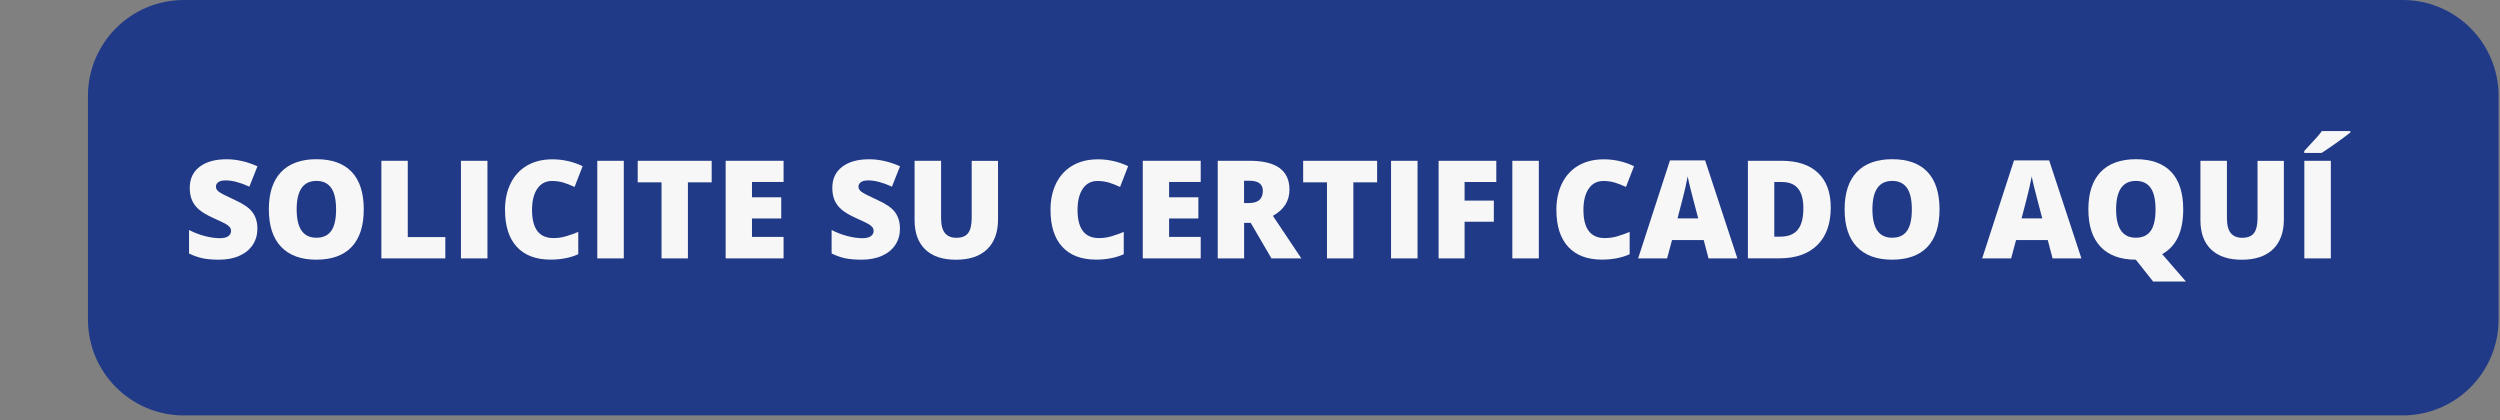<?xml version="1.0" encoding="utf-8"?>
<!-- Generator: Adobe Illustrator 25.4.1, SVG Export Plug-In . SVG Version: 6.00 Build 0)  -->
<svg version="1.1" id="Capa_1" xmlns="http://www.w3.org/2000/svg" xmlns:xlink="http://www.w3.org/1999/xlink" x="0px" y="0px"
	 viewBox="0 0 427.27 71.83" style="enable-background:new 0 0 427.27 71.83;" xml:space="preserve">
<rect x="0" y="0" width="427.27" height="71.83" fill="#808080" stroke="none"/>
<style type="text/css">
	.st0{fill:#213A88;}
	
		.st1{clip-path:url(#SVGID_00000077324737597290830060000015988271764663245985_);fill:url(#SVGID_00000160170624872152546750000001515260572740460732_);}
	
		.st2{clip-path:url(#SVGID_00000091697676984697187390000000422060408386014388_);fill:url(#SVGID_00000062179530063230916510000008605304057237648278_);}
	
		.st3{clip-path:url(#SVGID_00000083807842732089049680000015014281370993653913_);fill:url(#SVGID_00000029758464266631861810000012136550166768231047_);}
	
		.st4{clip-path:url(#SVGID_00000081627260176396095900000004722831721272491654_);fill:url(#SVGID_00000062194485951567106820000005423527575251559345_);}
	
		.st5{clip-path:url(#SVGID_00000092435323986537246870000001065201424866429845_);fill:url(#SVGID_00000056415560320576451190000003023171777517076138_);}
	
		.st6{clip-path:url(#SVGID_00000148631758971252993040000007043632594410920070_);fill:url(#SVGID_00000048468636289699943760000005627455931124352675_);}
	
		.st7{clip-path:url(#SVGID_00000053502855466750925150000000828791487441399960_);fill:url(#SVGID_00000052824877843808419620000014535759696887186863_);}
	
		.st8{clip-path:url(#SVGID_00000045619148812226199720000010617199561863324318_);fill:url(#SVGID_00000183224733016809212050000017793894249663463838_);}
	
		.st9{clip-path:url(#SVGID_00000028294444551612341540000018445690371097267379_);fill:url(#SVGID_00000088846313994524174390000009701196905531210154_);}
	
		.st10{clip-path:url(#SVGID_00000041255568838458832350000015909084618162427574_);fill:url(#SVGID_00000049909281452846734150000011122923379383792058_);}
	
		.st11{clip-path:url(#SVGID_00000034050611428667700860000016191376711448560808_);fill:url(#SVGID_00000024700285271956834560000015826946244185452676_);}
	.st12{fill:#05C490;}
	.st13{fill:#91D880;}
	.st14{fill:#FFFFFF;}
	
		.st15{clip-path:url(#SVGID_00000003810506866794263680000008152566898894760579_);fill:url(#SVGID_00000168801514868381520710000001665675506213850034_);}
	
		.st16{clip-path:url(#SVGID_00000041295702945480857160000017913331703929738643_);fill:url(#SVGID_00000147939316029930840860000005723423717823665819_);}
	.st17{clip-path:url(#SVGID_00000153673045906235460300000001947522209398190233_);}
	.st18{clip-path:url(#SVGID_00000006673943593759820640000003288563367977691278_);}
	.st19{clip-path:url(#SVGID_00000111180161022200233740000016055851512755352765_);}
	.st20{clip-path:url(#SVGID_00000153673045906235460300000001947522209398190233_);fill:#183B8E;}
	.st21{clip-path:url(#SVGID_00000056406687157557042050000003649705807871829172_);}
	.st22{clip-path:url(#SVGID_00000106145183748345802810000001525233581207174824_);}
	.st23{clip-path:url(#SVGID_00000017496063595662678100000001493492657489879463_);fill:#FBD821;}
	.st24{clip-path:url(#SVGID_00000153673045906235460300000001947522209398190233_);fill:#0082D0;}
	.st25{clip-path:url(#SVGID_00000157999647448392942370000016007479981233322132_);fill:#F7F7F7;}
	
		.st26{clip-path:url(#SVGID_00000038400710793589244250000002262862169904265916_);fill-rule:evenodd;clip-rule:evenodd;fill:#F7F7F7;}
	.st27{clip-path:url(#SVGID_00000083811655719067788640000005783076230131895451_);fill:#F7F7F7;}
	
		.st28{clip-path:url(#SVGID_00000143600830829178480300000002903879863600172432_);fill-rule:evenodd;clip-rule:evenodd;fill:#F7F7F7;}
	.st29{clip-path:url(#SVGID_00000119076717330517227640000009757385318538070174_);fill:#F7F7F7;}
	
		.st30{clip-path:url(#SVGID_00000016052879827722288520000013159258938602984083_);fill-rule:evenodd;clip-rule:evenodd;fill:#F7F7F7;}
	.st31{clip-path:url(#SVGID_00000025412467140494897850000016127510428526352516_);fill:#F7F7F7;}
	
		.st32{clip-path:url(#SVGID_00000138570316492252072840000014115381521713016200_);fill-rule:evenodd;clip-rule:evenodd;fill:#F7F7F7;}
	.st33{clip-path:url(#SVGID_00000170980087963355032260000017237079058041630857_);fill:#F7F7F7;}
	
		.st34{clip-path:url(#SVGID_00000008131832890569232830000005173396051138058169_);fill-rule:evenodd;clip-rule:evenodd;fill:#F7F7F7;}
	.st35{clip-path:url(#SVGID_00000157284905804214996950000005339712928388272312_);fill:#F7F7F7;}
	
		.st36{clip-path:url(#SVGID_00000098214645806870084070000009303582496427065277_);fill-rule:evenodd;clip-rule:evenodd;fill:#F7F7F7;}
	.st37{clip-path:url(#SVGID_00000049188485323526375210000002876497806664621739_);fill:#F7F7F7;}
	
		.st38{clip-path:url(#SVGID_00000083768710666460198490000015244603815478222506_);fill-rule:evenodd;clip-rule:evenodd;fill:#F7F7F7;}
	.st39{clip-path:url(#SVGID_00000040575660206155425220000014966503430371746176_);fill:#F7F7F7;}
	
		.st40{clip-path:url(#SVGID_00000181808225817233378340000011263859437565008555_);fill-rule:evenodd;clip-rule:evenodd;fill:#F7F7F7;}
	.st41{clip-path:url(#SVGID_00000142891016096878530220000011869263917289414826_);fill:#F7F7F7;}
	
		.st42{clip-path:url(#SVGID_00000047037928474659210810000001766618353063465658_);fill-rule:evenodd;clip-rule:evenodd;fill:#F7F7F7;}
	.st43{clip-path:url(#SVGID_00000098940893421599665820000017004681479335727798_);fill:#F7F7F7;}
	
		.st44{clip-path:url(#SVGID_00000000917600706985931480000002962609263016130219_);fill-rule:evenodd;clip-rule:evenodd;fill:#F7F7F7;}
	.st45{clip-path:url(#SVGID_00000052099825562657686170000016656156203025996947_);fill:#F7F7F7;}
	
		.st46{clip-path:url(#SVGID_00000129890382204743287880000014042780655364680325_);fill-rule:evenodd;clip-rule:evenodd;fill:#F7F7F7;}
	.st47{clip-path:url(#SVGID_00000066510072096148339590000018006177508624385957_);fill:#F7F7F7;}
	
		.st48{clip-path:url(#SVGID_00000163783725129173191230000007091942940233063040_);fill-rule:evenodd;clip-rule:evenodd;fill:#F7F7F7;}
	.st49{clip-path:url(#SVGID_00000103250012331092698460000016852005002198907781_);fill:#F7F7F7;}
	
		.st50{clip-path:url(#SVGID_00000104683396033445215390000015540745973498576794_);fill-rule:evenodd;clip-rule:evenodd;fill:#F7F7F7;}
	.st51{clip-path:url(#SVGID_00000150798792133959094410000015823942855319375266_);fill:#F7F7F7;}
	
		.st52{clip-path:url(#SVGID_00000067957526650291211580000010429834826924612746_);fill-rule:evenodd;clip-rule:evenodd;fill:#F7F7F7;}
	.st53{clip-path:url(#SVGID_00000062183875964524978310000006559405566380858251_);fill:#F7F7F7;}
	
		.st54{clip-path:url(#SVGID_00000036943365112410348510000013854099614352766135_);fill-rule:evenodd;clip-rule:evenodd;fill:#F7F7F7;}
	.st55{clip-path:url(#SVGID_00000153690179948608879500000011262177742399869608_);fill:#F7F7F7;}
	
		.st56{clip-path:url(#SVGID_00000100362818374889736660000017076289169796301454_);fill-rule:evenodd;clip-rule:evenodd;fill:#F7F7F7;}
	.st57{clip-path:url(#SVGID_00000154413530736304038930000010764545287557475997_);fill:#F7F7F7;}
	
		.st58{clip-path:url(#SVGID_00000136377225808823856750000011096107222137006465_);fill-rule:evenodd;clip-rule:evenodd;fill:#F7F7F7;}
	
		.st59{clip-path:url(#SVGID_00000053526731929928503890000012327053239911373443_);fill-rule:evenodd;clip-rule:evenodd;fill:#F7F7F7;}
	
		.st60{clip-path:url(#SVGID_00000056403315040404955360000011133078403124851380_);fill-rule:evenodd;clip-rule:evenodd;fill:#F7F7F7;}
	.st61{clip-path:url(#SVGID_00000101809047549606037100000013142772794740347839_);fill:#183B8E;}
	.st62{clip-path:url(#SVGID_00000084524383400111223660000003241767558239766656_);fill:#FFFFFF;}
	
		.st63{clip-path:url(#SVGID_00000084524383400111223660000003241767558239766656_);fill-rule:evenodd;clip-rule:evenodd;fill:#FFFFFF;}
	.st64{clip-path:url(#SVGID_00000076577744277002810420000001523454935902942643_);fill:#FFFFFF;}
	.st65{opacity:0.64;clip-path:url(#SVGID_00000034776397680844233080000013369401847950152334_);}
	.st66{clip-path:url(#SVGID_00000083071464296186145670000012509213117304703165_);fill:#DADBE1;}
	.st67{clip-path:url(#SVGID_00000114037241223975017550000009829314584825678505_);fill:#DADBE1;}
	.st68{clip-path:url(#SVGID_00000059993116621403618560000018074981123595603884_);fill:#DADBE1;}
	.st69{clip-path:url(#SVGID_00000051365878641449624340000016919069199321082527_);fill:#DADBE1;}
	.st70{opacity:0.64;clip-path:url(#SVGID_00000108297998530834927140000003064682122627610255_);}
	.st71{clip-path:url(#SVGID_00000134238408560360719310000007649016261827648673_);fill:#DADBE1;}
	.st72{clip-path:url(#SVGID_00000034066180729385337150000002067078977214688433_);fill:#FBD821;}
	.st73{clip-path:url(#SVGID_00000075874854009182526360000007898591914680533688_);fill:#00C98D;}
	.st74{clip-path:url(#SVGID_00000119104261896331878440000010051425889450975675_);fill:#213A88;}
	.st75{clip-path:url(#SVGID_00000119104261896331878440000010051425889450975675_);fill:#05C490;}
	.st76{clip-path:url(#SVGID_00000104686709079734288820000014737968713558540937_);}
	.st77{opacity:0.7;clip-path:url(#SVGID_00000176737759950802666310000005643404622190897832_);}
	.st78{clip-path:url(#SVGID_00000145742893432872036520000000052306114166879640_);fill:#FFFFFF;}
	
		.st79{clip-path:url(#SVGID_00000176737759950802666310000005643404622190897832_);fill:none;stroke:#FFFFFF;stroke-width:4;stroke-linecap:round;stroke-linejoin:round;stroke-miterlimit:10;}
	.st80{clip-path:url(#SVGID_00000054962066363174753160000010876616248207126181_);fill:#FFFFFF;}
	.st81{clip-path:url(#SVGID_00000176737759950802666310000005643404622190897832_);fill:#FBD821;}
	.st82{clip-path:url(#SVGID_00000050623486164471182560000013230960459555932811_);fill:#213A88;}
	.st83{clip-path:url(#SVGID_00000017480047653669074980000014278491679059301311_);fill:#183B8E;}
	.st84{clip-path:url(#SVGID_00000000184142279848890660000011705509695867162540_);fill:#213A88;}
	.st85{clip-path:url(#SVGID_00000000184142279848890660000011705509695867162540_);fill:#05C490;}
	.st86{clip-path:url(#SVGID_00000000184142279848890660000011705509695867162540_);fill:#00C98D;}
	.st87{clip-path:url(#SVGID_00000000184142279848890660000011705509695867162540_);}
	.st88{clip-path:url(#SVGID_00000090270333485506143330000001067484584985573284_);fill:#FBD821;}
	.st89{clip-path:url(#SVGID_00000063628943904459102910000017662054602295950516_);fill:#05C490;}
	.st90{clip-path:url(#SVGID_00000063628943904459102910000017662054602295950516_);fill:#213A88;}
	.st91{clip-path:url(#SVGID_00000063628943904459102910000017662054602295950516_);fill:#FFFFFF;}
	.st92{clip-path:url(#SVGID_00000069375209471168349630000017843884368108234648_);fill:#7BDB74;}
	.st93{clip-path:url(#SVGID_00000069375209471168349630000017843884368108234648_);fill:#183B8E;}
	.st94{clip-path:url(#SVGID_00000069375209471168349630000017843884368108234648_);fill:#05C490;}
	.st95{clip-path:url(#SVGID_00000069375209471168349630000017843884368108234648_);fill:#213A88;}
	.st96{clip-path:url(#SVGID_00000069375209471168349630000017843884368108234648_);fill:#FFFFFF;}
	.st97{clip-path:url(#SVGID_00000069375209471168349630000017843884368108234648_);fill:#00C98D;}
	.st98{clip-path:url(#SVGID_00000145773733816764363110000003067245925473594273_);fill:#183B8E;}
	.st99{clip-path:url(#SVGID_00000060716879234666223900000016311674327842251923_);fill:#FFFFFF;}
	.st100{clip-path:url(#SVGID_00000060716879234666223900000016311674327842251923_);fill:#213A88;}
	.st101{clip-path:url(#SVGID_00000060716879234666223900000016311674327842251923_);fill:#05C490;}
	.st102{clip-path:url(#SVGID_00000060716879234666223900000016311674327842251923_);fill:#183B8E;}
	.st103{clip-path:url(#SVGID_00000060716879234666223900000016311674327842251923_);fill:#7BDB74;}
	.st104{clip-path:url(#SVGID_00000060716879234666223900000016311674327842251923_);fill:#91D880;}
	.st105{clip-path:url(#SVGID_00000100379899478966487450000003469771414034469051_);fill:#91D880;}
	.st106{clip-path:url(#SVGID_00000100379899478966487450000003469771414034469051_);fill:#7BDB74;}
	.st107{clip-path:url(#SVGID_00000002379281611768460060000008557571586518856122_);fill:#213A88;}
	.st108{clip-path:url(#SVGID_00000002379281611768460060000008557571586518856122_);fill:#183B8E;}
	.st109{clip-path:url(#SVGID_00000165940290350427650660000004345070984545718414_);fill:#213A88;}
	.st110{clip-path:url(#SVGID_00000046313989521043334890000013873101501266814626_);fill:#213A88;}
	.st111{clip-path:url(#SVGID_00000046313989521043334890000013873101501266814626_);fill:#F4F4F4;}
	
		.st112{clip-path:url(#SVGID_00000046313989521043334890000013873101501266814626_);fill-rule:evenodd;clip-rule:evenodd;fill:#213A88;}
	.st113{clip-path:url(#SVGID_00000088850217361444344740000003931918026033894072_);}
	
		.st114{clip-path:url(#SVGID_00000130625650965461787300000010130467004850049442_);fill-rule:evenodd;clip-rule:evenodd;fill:#22577A;}
	.st115{clip-path:url(#SVGID_00000174569322925950088930000015024641855564831930_);fill:#F7F7F7;}
	.st116{clip-path:url(#SVGID_00000174569322925950088930000015024641855564831930_);fill:#05C490;}
	
		.st117{clip-path:url(#SVGID_00000096040728829821984890000017408281041346314428_);fill:none;stroke:#FFFFFF;stroke-width:24;stroke-miterlimit:10;}
	
		.st118{clip-path:url(#SVGID_00000036941785976576569870000009734628181026615728_);fill:none;stroke:#FFFFFF;stroke-width:24;stroke-miterlimit:10;}
	
		.st119{clip-path:url(#SVGID_00000117663298078780260360000006325943621911818654_);fill:url(#SVGID_00000106856409631869734970000011844728855884497813_);}
	
		.st120{clip-path:url(#SVGID_00000063611690103348006000000003236050630647732890_);fill:url(#SVGID_00000058587317737613266270000003950555480567887260_);}
	
		.st121{clip-path:url(#SVGID_00000060727527316542226140000013588929470944815264_);fill:url(#SVGID_00000131342896051626750960000000649122318338105475_);}
	
		.st122{clip-path:url(#SVGID_00000077290764362868491320000001013996438143253124_);fill:url(#SVGID_00000029007078558423606930000009627756261633047229_);}
	
		.st123{clip-path:url(#SVGID_00000134220392770972941120000001431077743667178902_);fill:url(#SVGID_00000063633098605879570920000009676357054414630064_);}
	
		.st124{clip-path:url(#SVGID_00000001659836138131200500000015404968716630890403_);fill:url(#SVGID_00000011020832240864321640000002125261678583743149_);}
	
		.st125{clip-path:url(#SVGID_00000091712807677500693590000008288868682245735588_);fill:url(#SVGID_00000183208851754957208810000014478927308903438239_);}
	
		.st126{clip-path:url(#SVGID_00000177451668000688920770000014277590960171960204_);fill:url(#SVGID_00000150795049696229923880000003671357152349209523_);}
	
		.st127{clip-path:url(#SVGID_00000035499830736825926490000016091099012581593785_);fill:url(#SVGID_00000152251786439323601190000015042765150687089321_);}
	
		.st128{clip-path:url(#SVGID_00000042708329486551842000000009692847500866841481_);fill:url(#SVGID_00000079476017160730218590000005164816486824014483_);}
	
		.st129{clip-path:url(#SVGID_00000039825756328015947650000005058475373812281002_);fill:url(#SVGID_00000078723500814841609060000007017616291695960742_);}
	
		.st130{clip-path:url(#SVGID_00000093156651232847315690000017578107815980403862_);fill:url(#SVGID_00000059299092644441431860000016507333237869206174_);}
	
		.st131{clip-path:url(#SVGID_00000174585687831829593560000002131519174189825201_);fill:url(#SVGID_00000095298432138762035430000002848631516698050984_);}
	
		.st132{clip-path:url(#SVGID_00000160910380901937991720000009458878575816586913_);fill:url(#SVGID_00000098203021022806866680000003214359077800823936_);}
	
		.st133{clip-path:url(#SVGID_00000042712401414567114790000013779381073059584406_);fill:url(#SVGID_00000054947591287649090380000007271791743965149114_);}
	
		.st134{clip-path:url(#SVGID_00000005969408202003356600000001595084921205378974_);fill:url(#SVGID_00000121974516296637162780000008089297909547317177_);}
	
		.st135{clip-path:url(#SVGID_00000161624690001969454760000013954145247219046059_);fill:url(#SVGID_00000165213907679328419730000009943592434769681028_);}
	
		.st136{clip-path:url(#SVGID_00000085967037810370277000000004938960610539444132_);fill:url(#SVGID_00000170999366802861724900000010989897568760728210_);}
	
		.st137{clip-path:url(#SVGID_00000019663865933413960300000006043481137391848356_);fill:url(#SVGID_00000033344239356173053740000015367145854776314011_);}
	.st138{clip-path:url(#SVGID_00000060013360851293049590000005053475181301504918_);fill:#00C98D;}
	.st139{clip-path:url(#SVGID_00000060013360851293049590000005053475181301504918_);fill:#FFFFFF;}
	.st140{clip-path:url(#SVGID_00000060013360851293049590000005053475181301504918_);fill:#213A88;}
	.st141{clip-path:url(#SVGID_00000142857793640175192520000011402796325457542818_);fill:#FBD821;}
	.st142{clip-path:url(#SVGID_00000142857793640175192520000011402796325457542818_);fill:#213A88;}
	.st143{clip-path:url(#SVGID_00000016067497198227380910000006430077843377485963_);fill:#213A88;}
	.st144{opacity:0.3;clip-path:url(#SVGID_00000052800127372254925070000009912433898453218690_);}
	.st145{clip-path:url(#SVGID_00000095308664280736360830000010502442129878850738_);}
	.st146{clip-path:url(#SVGID_00000052800127372254925070000009912433898453218690_);fill:#FFFFFF;}
	
		.st147{clip-path:url(#SVGID_00000167381741039730010000000010605917219396544934_);fill:none;stroke:#213A88;stroke-width:2;stroke-miterlimit:10;}
	.st148{clip-path:url(#SVGID_00000056422563147180625680000011197522470672307105_);fill:#91D880;}
	.st149{clip-path:url(#SVGID_00000056422563147180625680000011197522470672307105_);fill:#213A88;}
	.st150{clip-path:url(#SVGID_00000056422563147180625680000011197522470672307105_);fill:#00C98D;}
	.st151{clip-path:url(#SVGID_00000056422563147180625680000011197522470672307105_);fill:#05C490;}
	.st152{clip-path:url(#SVGID_00000056422563147180625680000011197522470672307105_);fill:#F7F7F7;}
	
		.st153{clip-path:url(#SVGID_00000074435529446414032470000000907683879635493250_);fill:url(#SVGID_00000027577412275155071770000006329833654478743199_);}
	
		.st154{clip-path:url(#SVGID_00000054259530003607291620000014721097905455909277_);fill:url(#SVGID_00000109710683157423239200000006961814443883594650_);}
	
		.st155{clip-path:url(#SVGID_00000129182571882888178730000000553450735638272909_);fill:url(#SVGID_00000116211668483736468430000013978237386415338625_);}
	
		.st156{clip-path:url(#SVGID_00000098191167793919869160000013111871055021134000_);fill:url(#SVGID_00000044178409266124534460000000448109744731910545_);}
	
		.st157{clip-path:url(#SVGID_00000059282830096514076380000010921591951951586956_);fill:url(#SVGID_00000005257525558599251210000005579773895792004239_);}
	
		.st158{clip-path:url(#SVGID_00000023984820738583953850000016365344909689466299_);fill:url(#SVGID_00000176003836581330378990000004817488969378170498_);}
	
		.st159{clip-path:url(#SVGID_00000002346131374224380620000010325313299948104341_);fill:url(#SVGID_00000033367336630739162700000002962733994520821664_);}
	
		.st160{clip-path:url(#SVGID_00000181050287245773005320000011462540560878743466_);fill:url(#SVGID_00000121982454728798203010000013944686315866785213_);}
	
		.st161{clip-path:url(#SVGID_00000137834379023626848600000004571040546950877115_);fill:url(#SVGID_00000029014655777575878890000008345386255202723503_);}
	
		.st162{clip-path:url(#SVGID_00000134224826036866672280000009133698465577007508_);fill:url(#SVGID_00000166650234419721660740000018309221819380420008_);}
	
		.st163{clip-path:url(#SVGID_00000060027827480917678680000017740445087857312653_);fill:url(#SVGID_00000169545431166120872920000015298173961925127048_);}
	
		.st164{clip-path:url(#SVGID_00000176723657444604119420000002520298245208251520_);fill:url(#SVGID_00000085952038599789296380000004180993661166559667_);}
	
		.st165{clip-path:url(#SVGID_00000007408783226654195530000010123016484426983863_);fill:url(#SVGID_00000030446096986802630400000014805216563896039842_);}
	
		.st166{clip-path:url(#SVGID_00000101805156740252001860000014270250532820671390_);fill:url(#SVGID_00000133530736833002499160000018172789813777891252_);}
	
		.st167{clip-path:url(#SVGID_00000144314108628078651240000011469370057901015726_);fill:url(#SVGID_00000066477937187344424490000016001176450210118807_);}
	
		.st168{clip-path:url(#SVGID_00000127764828626502569810000009058370901365581487_);fill:url(#SVGID_00000130609463971292231000000002695438369645619341_);}
	
		.st169{clip-path:url(#SVGID_00000147926886653672198230000014916827630289864073_);fill:url(#SVGID_00000148643966642024185020000017236183989397494403_);}
	
		.st170{clip-path:url(#SVGID_00000087385405266758381620000013344374593636685723_);fill:url(#SVGID_00000075145984902670919270000016381062956931462038_);}
	
		.st171{clip-path:url(#SVGID_00000163776628199347344150000002398300745822002826_);fill:url(#SVGID_00000052803459538142031040000017393679619038575284_);}
	.st172{clip-path:url(#SVGID_00000134237311895043330510000005476551169416200372_);fill:#05C490;}
	.st173{clip-path:url(#SVGID_00000163752740594931049230000012302555875225175980_);fill:#00C98D;}
	.st174{clip-path:url(#SVGID_00000163752740594931049230000012302555875225175980_);fill:#183B8E;}
	.st175{clip-path:url(#SVGID_00000163752740594931049230000012302555875225175980_);fill:#213A88;}
	
		.st176{clip-path:url(#SVGID_00000000190442053354756370000008458135881599160240_);fill:url(#SVGID_00000170253041599837965150000011614028368140579500_);}
	
		.st177{clip-path:url(#SVGID_00000136391063950065407630000003152666708069077140_);fill:url(#SVGID_00000093875573774077150790000015091916461728318640_);}
	
		.st178{clip-path:url(#SVGID_00000142168074102184912820000001379513614471725975_);fill:url(#SVGID_00000143590523960325429800000002758877072951184061_);}
	
		.st179{clip-path:url(#SVGID_00000117649931637231299700000014406098919329148827_);fill:url(#SVGID_00000000925252196578781240000006486622283622429884_);}
	
		.st180{clip-path:url(#SVGID_00000029012125002024154300000001510371815806878623_);fill:url(#SVGID_00000122690527062917460470000014827086866066729620_);}
	
		.st181{clip-path:url(#SVGID_00000039839420725455818030000008717891342269287816_);fill:url(#SVGID_00000147902002589138049300000017786157343470840473_);}
	
		.st182{clip-path:url(#SVGID_00000008142134695424529830000004338479362313087648_);fill:url(#SVGID_00000067943670323493238650000015574482305031276470_);}
	
		.st183{clip-path:url(#SVGID_00000067949706573800875570000000525738143630685626_);fill:url(#SVGID_00000074421000744911164160000016748524459406309517_);}
	
		.st184{clip-path:url(#SVGID_00000103235510253023658130000017021394121311701165_);fill:url(#SVGID_00000176757905305425392130000009634488346337251222_);}
	
		.st185{clip-path:url(#SVGID_00000115506573637495829890000001533567545826442889_);fill:url(#SVGID_00000149350076807407057410000016496902790475525781_);}
	
		.st186{clip-path:url(#SVGID_00000120516418448843619660000005142197462559174530_);fill:url(#SVGID_00000021102098343689929420000014642903638297313205_);}
	
		.st187{clip-path:url(#SVGID_00000019643796289101934380000013247566947506940561_);fill:url(#SVGID_00000062896275960271531530000015626508142967611289_);}
	
		.st188{clip-path:url(#SVGID_00000168829673482888912200000006693475632624549248_);fill:url(#SVGID_00000086653671448384938420000015220809900870605463_);}
	
		.st189{clip-path:url(#SVGID_00000042696990613768413980000018055733869591341970_);fill:url(#SVGID_00000179643285228012818390000010632740964137866906_);}
	
		.st190{clip-path:url(#SVGID_00000083811182220193769210000005748753659810866102_);fill:url(#SVGID_00000028300718529188505080000000010146688209090458_);}
	
		.st191{clip-path:url(#SVGID_00000178894255395526102650000017049061945038303910_);fill:url(#SVGID_00000003076759165001441020000014120951661236624807_);}
	
		.st192{clip-path:url(#SVGID_00000091702171483287433170000000665026897686206135_);fill:url(#SVGID_00000080897268250036809200000010747023389948100004_);}
	
		.st193{clip-path:url(#SVGID_00000091701947144474599690000007397060807851617680_);fill:url(#SVGID_00000010270131586341006320000009639540374489409161_);}
	
		.st194{clip-path:url(#SVGID_00000101094216158817106030000004932071024673974149_);fill:url(#SVGID_00000020363784271100096150000015320371257324849831_);}
	
		.st195{clip-path:url(#SVGID_00000140716742684044492590000008540688527205955224_);fill:url(#SVGID_00000018924874855394147420000000951024369531743151_);}
	
		.st196{clip-path:url(#SVGID_00000113320143486220368000000015128835773084559517_);fill:url(#SVGID_00000060719661756086828010000005341577434550037644_);}
	.st197{clip-path:url(#SVGID_00000148659826137580504690000003837535275407585920_);}
	.st198{clip-path:url(#SVGID_00000134965809973918595660000012784617562786640037_);}
	.st199{fill:#183B8E;}
	.st200{clip-path:url(#SVGID_00000151516907716238776030000002488229007679036316_);}
	.st201{clip-path:url(#SVGID_00000094607848366230910550000008981462312819537586_);}
	.st202{clip-path:url(#SVGID_00000121960680468233756540000011930617541152854922_);fill:#FBD821;}
	.st203{fill:#0082D0;}
	.st204{clip-path:url(#SVGID_00000016757522084652456400000005042958523857249463_);fill:#F7F7F7;}
	
		.st205{clip-path:url(#SVGID_00000091696848817702383370000010342797569921167748_);fill-rule:evenodd;clip-rule:evenodd;fill:#F7F7F7;}
	.st206{clip-path:url(#SVGID_00000014610915441067885640000009564539416559405701_);fill:#F7F7F7;}
	
		.st207{clip-path:url(#SVGID_00000057835305324176662320000001881605710998952894_);fill-rule:evenodd;clip-rule:evenodd;fill:#F7F7F7;}
	.st208{clip-path:url(#SVGID_00000067918259323571313030000008318048611231601328_);fill:#F7F7F7;}
	
		.st209{clip-path:url(#SVGID_00000158013221828959723140000018060984289207302289_);fill-rule:evenodd;clip-rule:evenodd;fill:#F7F7F7;}
	.st210{clip-path:url(#SVGID_00000067228326840626434820000000724302118154763410_);fill:#F7F7F7;}
	
		.st211{clip-path:url(#SVGID_00000069366050392516188720000014416838651749151627_);fill-rule:evenodd;clip-rule:evenodd;fill:#F7F7F7;}
	.st212{clip-path:url(#SVGID_00000037669317147091275560000002100714416113244081_);fill:#F7F7F7;}
	
		.st213{clip-path:url(#SVGID_00000152249611600284600070000006626100692496423346_);fill-rule:evenodd;clip-rule:evenodd;fill:#F7F7F7;}
	.st214{clip-path:url(#SVGID_00000137826080470589137130000013780585365335515809_);fill:#F7F7F7;}
	
		.st215{clip-path:url(#SVGID_00000046301298817035859120000013421126815004571524_);fill-rule:evenodd;clip-rule:evenodd;fill:#F7F7F7;}
	.st216{clip-path:url(#SVGID_00000078031763471662446880000002195424153864021395_);fill:#F7F7F7;}
	
		.st217{clip-path:url(#SVGID_00000157275634604922376970000012064231086418385033_);fill-rule:evenodd;clip-rule:evenodd;fill:#F7F7F7;}
	.st218{clip-path:url(#SVGID_00000043427576165818459700000016368498438754104192_);fill:#F7F7F7;}
	
		.st219{clip-path:url(#SVGID_00000127009417511171405640000017703887558294286238_);fill-rule:evenodd;clip-rule:evenodd;fill:#F7F7F7;}
	.st220{clip-path:url(#SVGID_00000093174216521387173680000003574109106860778684_);fill:#F7F7F7;}
	
		.st221{clip-path:url(#SVGID_00000125581595972707605580000017190931050828510119_);fill-rule:evenodd;clip-rule:evenodd;fill:#F7F7F7;}
	.st222{clip-path:url(#SVGID_00000078033841778562595310000000327241295335736715_);fill:#F7F7F7;}
	
		.st223{clip-path:url(#SVGID_00000030460279323068788160000011389875950764816040_);fill-rule:evenodd;clip-rule:evenodd;fill:#F7F7F7;}
	.st224{clip-path:url(#SVGID_00000000187892338605029600000001174800722441175474_);fill:#F7F7F7;}
	
		.st225{clip-path:url(#SVGID_00000014607737190168065900000012393634645214458011_);fill-rule:evenodd;clip-rule:evenodd;fill:#F7F7F7;}
	.st226{clip-path:url(#SVGID_00000035511157584459244680000018007758666567254974_);fill:#F7F7F7;}
	
		.st227{clip-path:url(#SVGID_00000129900023494166980360000015261869582582531003_);fill-rule:evenodd;clip-rule:evenodd;fill:#F7F7F7;}
	.st228{clip-path:url(#SVGID_00000015316274585820917620000005769712457942546049_);fill:#F7F7F7;}
	
		.st229{clip-path:url(#SVGID_00000119835471524125022080000004805287471027055760_);fill-rule:evenodd;clip-rule:evenodd;fill:#F7F7F7;}
	.st230{clip-path:url(#SVGID_00000111186768789472541010000003628653332416569774_);fill:#F7F7F7;}
	
		.st231{clip-path:url(#SVGID_00000014615116846128052950000008568917638328252074_);fill-rule:evenodd;clip-rule:evenodd;fill:#F7F7F7;}
	.st232{clip-path:url(#SVGID_00000067932097295996945720000011882374169767153538_);fill:#F7F7F7;}
	
		.st233{clip-path:url(#SVGID_00000058560517351860716000000006699659019493800358_);fill-rule:evenodd;clip-rule:evenodd;fill:#F7F7F7;}
	.st234{clip-path:url(#SVGID_00000060032162754174974510000012540728146135960998_);fill:#F7F7F7;}
	
		.st235{clip-path:url(#SVGID_00000109014453974012755150000007745983609592131240_);fill-rule:evenodd;clip-rule:evenodd;fill:#F7F7F7;}
	.st236{clip-path:url(#SVGID_00000000923676804662779630000015465292496379392151_);fill:#F7F7F7;}
	
		.st237{clip-path:url(#SVGID_00000007406839167065691970000000904759654320280195_);fill-rule:evenodd;clip-rule:evenodd;fill:#F7F7F7;}
	
		.st238{clip-path:url(#SVGID_00000049219587679370882550000017532482076083326090_);fill-rule:evenodd;clip-rule:evenodd;fill:#F7F7F7;}
	
		.st239{clip-path:url(#SVGID_00000156573410217969621170000015581619655444017075_);fill-rule:evenodd;clip-rule:evenodd;fill:#F7F7F7;}
	.st240{clip-path:url(#SVGID_00000028292136965339491480000007138695608063156927_);fill:#183B8E;}
	.st241{clip-path:url(#SVGID_00000139263846985842327710000006767577992121058966_);fill:#FFFFFF;}
	
		.st242{clip-path:url(#SVGID_00000139263846985842327710000006767577992121058966_);fill-rule:evenodd;clip-rule:evenodd;fill:#FFFFFF;}
	.st243{clip-path:url(#SVGID_00000034070539203214624500000009082750798260586165_);fill:#FFFFFF;}
	.st244{opacity:0.64;clip-path:url(#SVGID_00000093152218358272785420000004561332756051898512_);}
	.st245{clip-path:url(#SVGID_00000114041123665713139000000001443243082366568068_);fill:#DADBE1;}
	.st246{clip-path:url(#SVGID_00000101074636374363261190000008654514900922956422_);fill:#DADBE1;}
	.st247{clip-path:url(#SVGID_00000124137966949807968720000013933617313789306784_);fill:#DADBE1;}
	.st248{clip-path:url(#SVGID_00000067919938840078779730000000688393148773919405_);fill:#DADBE1;}
	.st249{opacity:0.64;clip-path:url(#SVGID_00000100345232246765685740000006290435719304866712_);}
	.st250{clip-path:url(#SVGID_00000016767084719884207960000018120202984134303106_);fill:#DADBE1;}
	.st251{clip-path:url(#SVGID_00000121959079697306114560000014418071255982092696_);fill:#FBD821;}
	.st252{clip-path:url(#SVGID_00000173869410069548677750000012263716798304005306_);fill:#00C98D;}
	.st253{clip-path:url(#SVGID_00000062186387200460276420000000704973575395729292_);fill:#213A88;}
	.st254{clip-path:url(#SVGID_00000062186387200460276420000000704973575395729292_);fill:#05C490;}
	.st255{clip-path:url(#SVGID_00000017514732158366761740000010677049664208104126_);}
	.st256{opacity:0.7;clip-path:url(#SVGID_00000103985963845994502620000003417586134835605180_);}
	.st257{clip-path:url(#SVGID_00000103985963845994502620000003417586134835605180_);fill:#FBD821;}
	.st258{clip-path:url(#SVGID_00000152974265552840870360000000443070583036017801_);fill:#213A88;}
	.st259{clip-path:url(#SVGID_00000030458991680822148500000008894080517947099783_);fill:#183B8E;}
	.st260{clip-path:url(#SVGID_00000178918400359542340880000017292884929571144894_);fill:#213A88;}
	.st261{clip-path:url(#SVGID_00000178918400359542340880000017292884929571144894_);fill:#05C490;}
	.st262{clip-path:url(#SVGID_00000178918400359542340880000017292884929571144894_);fill:#00C98D;}
	.st263{clip-path:url(#SVGID_00000178918400359542340880000017292884929571144894_);}
	.st264{clip-path:url(#SVGID_00000119833155255803449540000006822631625285821598_);fill:#FBD821;}
	.st265{clip-path:url(#SVGID_00000166659036790924442510000008878080347068368812_);fill:#05C490;}
	.st266{clip-path:url(#SVGID_00000166659036790924442510000008878080347068368812_);fill:#213A88;}
	.st267{clip-path:url(#SVGID_00000166659036790924442510000008878080347068368812_);fill:#FFFFFF;}
	.st268{clip-path:url(#SVGID_00000084517846357553673120000006346467783585927056_);fill:#7BDB74;}
	.st269{clip-path:url(#SVGID_00000084517846357553673120000006346467783585927056_);fill:#183B8E;}
	.st270{clip-path:url(#SVGID_00000084517846357553673120000006346467783585927056_);fill:#05C490;}
	.st271{clip-path:url(#SVGID_00000084517846357553673120000006346467783585927056_);fill:#213A88;}
	.st272{clip-path:url(#SVGID_00000084517846357553673120000006346467783585927056_);fill:#FFFFFF;}
	.st273{clip-path:url(#SVGID_00000084517846357553673120000006346467783585927056_);fill:#00C98D;}
	.st274{clip-path:url(#SVGID_00000129186961624250355340000008043026076795005879_);fill:#183B8E;}
	.st275{clip-path:url(#SVGID_00000129927334570117968200000000485960170978962354_);fill:#FFFFFF;}
	.st276{clip-path:url(#SVGID_00000129927334570117968200000000485960170978962354_);fill:#213A88;}
	.st277{clip-path:url(#SVGID_00000129927334570117968200000000485960170978962354_);fill:#05C490;}
	.st278{clip-path:url(#SVGID_00000129927334570117968200000000485960170978962354_);fill:#183B8E;}
	.st279{clip-path:url(#SVGID_00000129927334570117968200000000485960170978962354_);fill:#7BDB74;}
	.st280{clip-path:url(#SVGID_00000129927334570117968200000000485960170978962354_);fill:#91D880;}
	.st281{clip-path:url(#SVGID_00000106846404509892118490000013399029391462055322_);fill:#91D880;}
	.st282{clip-path:url(#SVGID_00000106846404509892118490000013399029391462055322_);fill:#7BDB74;}
	.st283{clip-path:url(#SVGID_00000140734947325754887930000008336011718157899943_);fill:#213A88;}
	.st284{clip-path:url(#SVGID_00000140734947325754887930000008336011718157899943_);fill:#183B8E;}
	.st285{clip-path:url(#SVGID_00000147194036310501666360000003215220566245638838_);fill:#213A88;}
	.st286{clip-path:url(#SVGID_00000015332585523591223270000007370845137943774379_);fill:#213A88;}
	.st287{clip-path:url(#SVGID_00000015332585523591223270000007370845137943774379_);fill:#F4F4F4;}
	
		.st288{clip-path:url(#SVGID_00000015332585523591223270000007370845137943774379_);fill-rule:evenodd;clip-rule:evenodd;fill:#213A88;}
	.st289{clip-path:url(#SVGID_00000099661557207714870990000012967263686032031393_);}
	
		.st290{clip-path:url(#SVGID_00000174580264774046135030000017228864364391971458_);fill-rule:evenodd;clip-rule:evenodd;fill:#22577A;}
	.st291{clip-path:url(#SVGID_00000121255572558686364940000005159731338287882911_);fill:#F7F7F7;}
	.st292{clip-path:url(#SVGID_00000121255572558686364940000005159731338287882911_);fill:#05C490;}
	
		.st293{clip-path:url(#SVGID_00000029731351751517757420000011593764768716275623_);fill:none;stroke:#FFFFFF;stroke-width:24;stroke-miterlimit:10;}
	
		.st294{clip-path:url(#SVGID_00000159429953453042810900000007496254608085963156_);fill:none;stroke:#FFFFFF;stroke-width:24;stroke-miterlimit:10;}
	
		.st295{clip-path:url(#SVGID_00000144323308885038238790000000543185835069668486_);fill:url(#SVGID_00000094608216119351069880000003028325069846624661_);}
	
		.st296{clip-path:url(#SVGID_00000093158276096406563220000009449471772705259414_);fill:url(#SVGID_00000148650968419500869680000010866803060662131074_);}
	
		.st297{clip-path:url(#SVGID_00000098213277922532682080000009362525743517115046_);fill:url(#SVGID_00000025439933728655775760000000282394069340795781_);}
	
		.st298{clip-path:url(#SVGID_00000041266076299825142640000016841934951121372823_);fill:url(#SVGID_00000119119527842209920660000002146343296504973205_);}
	
		.st299{clip-path:url(#SVGID_00000008853562561406136700000010464875056930719639_);fill:url(#SVGID_00000113321323973827785900000014909446448547932842_);}
	
		.st300{clip-path:url(#SVGID_00000145764111050678499000000003026245263799059618_);fill:url(#SVGID_00000060718390963295477800000007366033609175523210_);}
	
		.st301{clip-path:url(#SVGID_00000093141527483510426460000012918615774357537674_);fill:url(#SVGID_00000145057019438811865240000007752168467891037832_);}
	
		.st302{clip-path:url(#SVGID_00000047754810449463843210000009822834609153898145_);fill:url(#SVGID_00000127034879471091310630000012578787551114218155_);}
	
		.st303{clip-path:url(#SVGID_00000051347219609497109020000006940092291592395925_);fill:url(#SVGID_00000154409282294470095670000003097937324883428507_);}
	
		.st304{clip-path:url(#SVGID_00000031907706631616533330000017296367208284097926_);fill:url(#SVGID_00000133497999651943815260000009361006815053811877_);}
	
		.st305{clip-path:url(#SVGID_00000065042913120918297440000008568660774971914140_);fill:url(#SVGID_00000019665151384690879620000005809382372024767383_);}
	
		.st306{clip-path:url(#SVGID_00000130628241654092889170000013277630892553429905_);fill:url(#SVGID_00000043459423853066406240000001509854048556913595_);}
	
		.st307{clip-path:url(#SVGID_00000181774871661304685210000017313419742058815659_);fill:url(#SVGID_00000035526680369386197970000011585625033911372423_);}
	
		.st308{clip-path:url(#SVGID_00000181046460365807593620000016516637833708850351_);fill:url(#SVGID_00000132065117245091618810000003893721927779602344_);}
	
		.st309{clip-path:url(#SVGID_00000131327120521719194540000017591563524966218398_);fill:url(#SVGID_00000128484527181921774290000016350068438243338909_);}
	
		.st310{clip-path:url(#SVGID_00000140733965465191790680000015911083453098535072_);fill:url(#SVGID_00000031206452513603156390000004821569496959293082_);}
	
		.st311{clip-path:url(#SVGID_00000031178070514482358940000002175813697739286935_);fill:url(#SVGID_00000036944161159747567130000001444063075308132026_);}
	
		.st312{clip-path:url(#SVGID_00000042007679914371984680000010058659178148851626_);fill:url(#SVGID_00000039133903340950529010000015103020218734294165_);}
	
		.st313{clip-path:url(#SVGID_00000126307094422366554170000016313009010160755605_);fill:url(#SVGID_00000090261541910859857500000009688966043620110994_);}
	.st314{clip-path:url(#SVGID_00000126281043445702344380000004441116413334012599_);fill:#00C98D;}
	.st315{clip-path:url(#SVGID_00000126281043445702344380000004441116413334012599_);fill:#FFFFFF;}
	.st316{clip-path:url(#SVGID_00000126281043445702344380000004441116413334012599_);fill:#213A88;}
	.st317{fill:#213A89;}
	.st318{clip-path:url(#SVGID_00000124148654535515175450000013361081228628029571_);fill:#FBD821;}
	.st319{clip-path:url(#SVGID_00000124148654535515175450000013361081228628029571_);fill:#213A88;}
	.st320{clip-path:url(#SVGID_00000025401353957094362590000006393896742927228844_);fill:#213A88;}
	.st321{fill:#F7F7F7;}
	.st322{opacity:0.3;clip-path:url(#SVGID_00000028311573634863845020000014948740767222927754_);}
	.st323{clip-path:url(#SVGID_00000160903666743187863980000010512804095713364632_);}
	.st324{clip-path:url(#SVGID_00000028311573634863845020000014948740767222927754_);fill:#FFFFFF;}
	
		.st325{clip-path:url(#SVGID_00000139995847120940319420000001139411660199168401_);fill:none;stroke:#213A88;stroke-width:2;stroke-miterlimit:10;}
	.st326{clip-path:url(#SVGID_00000070835040524555909350000011056123234132827795_);fill:#91D880;}
	.st327{clip-path:url(#SVGID_00000070835040524555909350000011056123234132827795_);fill:#213A88;}
	.st328{clip-path:url(#SVGID_00000070835040524555909350000011056123234132827795_);fill:#00C98D;}
	.st329{clip-path:url(#SVGID_00000070835040524555909350000011056123234132827795_);fill:#05C490;}
	.st330{clip-path:url(#SVGID_00000070835040524555909350000011056123234132827795_);fill:#F7F7F7;}
	
		.st331{clip-path:url(#SVGID_00000044891329501099922280000016583395264214682540_);fill:url(#SVGID_00000063619574862976434440000002614686422126987653_);}
	
		.st332{clip-path:url(#SVGID_00000183952964748176026640000017951316176959026598_);fill:url(#SVGID_00000025420766812252374170000000443155691272031903_);}
	
		.st333{clip-path:url(#SVGID_00000081629529871804567780000015604840750915130513_);fill:url(#SVGID_00000015352394233551335160000005076320096280464006_);}
	
		.st334{clip-path:url(#SVGID_00000171697915485997656860000016610295605530756533_);fill:url(#SVGID_00000106137045706171395150000006902061063902906012_);}
	
		.st335{clip-path:url(#SVGID_00000152244084752903997390000016488196023612251545_);fill:url(#SVGID_00000052061795851749276240000013607064141975573388_);}
	
		.st336{clip-path:url(#SVGID_00000094599542874350049070000002626044892503621273_);fill:url(#SVGID_00000028295768100565192960000016366016863599841977_);}
	
		.st337{clip-path:url(#SVGID_00000017493403821064468350000003966323965827111821_);fill:url(#SVGID_00000088091369496374757570000016950610747629055651_);}
	
		.st338{clip-path:url(#SVGID_00000059311871751964078140000015459553886418940061_);fill:url(#SVGID_00000091735345750881913640000010085313657503932298_);}
	
		.st339{clip-path:url(#SVGID_00000065070400831772498120000017087494558159043466_);fill:url(#SVGID_00000145755814233493279800000017765362477341408169_);}
	
		.st340{clip-path:url(#SVGID_00000085225652234024649290000012013769637105079427_);fill:url(#SVGID_00000158010788410772945590000014912911749719260862_);}
	
		.st341{clip-path:url(#SVGID_00000079477090573254623350000003358175003241601951_);fill:url(#SVGID_00000160151269828597002400000009389190257184770442_);}
	
		.st342{clip-path:url(#SVGID_00000173149255678610388690000003162024723480508590_);fill:url(#SVGID_00000108997318727690560440000010513508781613793186_);}
	
		.st343{clip-path:url(#SVGID_00000140006817339133823600000005625238626385191307_);fill:url(#SVGID_00000147901359837034420070000003524983151731300028_);}
	
		.st344{clip-path:url(#SVGID_00000167373712777386167590000010946024243100637873_);fill:url(#SVGID_00000115494913434294567540000008260325207741476236_);}
	
		.st345{clip-path:url(#SVGID_00000109012461902596642200000005983078427896210327_);fill:url(#SVGID_00000031930069959208890820000006018092211716324524_);}
	
		.st346{clip-path:url(#SVGID_00000127011835772713521940000003705259843640373909_);fill:url(#SVGID_00000000212926556978590840000008492759858690840998_);}
	
		.st347{clip-path:url(#SVGID_00000173137886586848120970000007210669712774392709_);fill:url(#SVGID_00000076571353470411942370000018168744191195475592_);}
	
		.st348{clip-path:url(#SVGID_00000124865954197471757820000017851624166840919226_);fill:url(#SVGID_00000127759222938080388380000005910296997640420242_);}
	
		.st349{clip-path:url(#SVGID_00000139257226176285938510000017923395143294772120_);fill:url(#SVGID_00000143596176662821724490000010157733128900641676_);}
	.st350{clip-path:url(#SVGID_00000180363740677416362660000016187390550076001412_);fill:#05C490;}
	.st351{clip-path:url(#SVGID_00000153676931638374749620000010808150966148095136_);fill:#00C98D;}
	.st352{clip-path:url(#SVGID_00000153676931638374749620000010808150966148095136_);fill:#183B8E;}
	.st353{clip-path:url(#SVGID_00000153676931638374749620000010808150966148095136_);fill:#213A88;}
	
		.st354{clip-path:url(#SVGID_00000040540262121439223430000001034838635787041204_);fill:url(#SVGID_00000045588722090279270780000013829044558478389943_);}
	
		.st355{clip-path:url(#SVGID_00000002374979048132718310000004217355079282639012_);fill:url(#SVGID_00000072257918440574746550000001610749010330088585_);}
	
		.st356{clip-path:url(#SVGID_00000054980311477694308020000006098191337320509078_);fill:url(#SVGID_00000121247898044932520980000012699679913628015771_);}
	
		.st357{clip-path:url(#SVGID_00000117659127247712070600000007016527696287638162_);fill:url(#SVGID_00000148643298497179169210000003633778656660932245_);}
	
		.st358{clip-path:url(#SVGID_00000009555479009430764170000004727173442791830658_);fill:url(#SVGID_00000067221373001172123150000016360769535273362097_);}
	
		.st359{clip-path:url(#SVGID_00000055703850853016200110000000159932392244351897_);fill:url(#SVGID_00000030486058453646620200000000509043701064678070_);}
	
		.st360{clip-path:url(#SVGID_00000122696805171280837540000001191716021285462704_);fill:url(#SVGID_00000121237246882537222640000007119842409928712090_);}
	
		.st361{clip-path:url(#SVGID_00000142165380442877005190000010148596495797933714_);fill:url(#SVGID_00000140722987326223058220000018089593024204059521_);}
	
		.st362{clip-path:url(#SVGID_00000110443009529524168120000009405356509137217718_);fill:url(#SVGID_00000093874620904324207480000010684570611530335116_);}
	
		.st363{clip-path:url(#SVGID_00000028291306302918685140000014141756205451091375_);fill:url(#SVGID_00000086666051589416968260000017696111534998971787_);}
	
		.st364{clip-path:url(#SVGID_00000041274219061469793570000002288623381130471578_);fill:url(#SVGID_00000105423742182172624550000016908776265181996962_);}
	
		.st365{clip-path:url(#SVGID_00000043418752842465205680000006316659157711783825_);fill:url(#SVGID_00000165228555516253864020000015441409729312662664_);}
	
		.st366{clip-path:url(#SVGID_00000066499053658576239970000004854959474921774013_);fill:url(#SVGID_00000122715392917793932460000011712153806908593285_);}
	
		.st367{clip-path:url(#SVGID_00000120549456804820142930000012605533202129090177_);fill:url(#SVGID_00000088096136181235398950000016870844107892677278_);}
	
		.st368{clip-path:url(#SVGID_00000084511245632670079230000007636081443877957556_);fill:url(#SVGID_00000101789810397639039910000016253378767424484273_);}
	
		.st369{clip-path:url(#SVGID_00000080189376631939916530000018424320493657874097_);fill:url(#SVGID_00000176036396877740213550000013876254521837987244_);}
	
		.st370{clip-path:url(#SVGID_00000104679809795302522200000009218040263623438983_);fill:url(#SVGID_00000013178136668018004490000000975369734309944977_);}
	
		.st371{clip-path:url(#SVGID_00000093165140480958534380000001861262994879175819_);fill:url(#SVGID_00000087387983574760954180000018324999229823735702_);}
	
		.st372{clip-path:url(#SVGID_00000040568412203576598000000015387705992042644865_);fill:url(#SVGID_00000144317800439318209310000012486920438326851504_);}
	
		.st373{clip-path:url(#SVGID_00000002382524369201113280000017525125398244539279_);fill:url(#SVGID_00000029728442475060576990000012700442708946243493_);}
	
		.st374{clip-path:url(#SVGID_00000038385042022857275610000007325480394096625032_);fill:url(#SVGID_00000179648184648683884260000011186273183865887650_);}
	.st375{fill:none;}
	
		.st376{clip-path:url(#SVGID_00000080913211433370422560000016555314800148759480_);fill:url(#SVGID_00000076580073344363163390000014470319607404990883_);}
	.st377{fill-rule:evenodd;clip-rule:evenodd;fill:#FFFFFF;}
	
		.st378{clip-path:url(#SVGID_00000073000046226932507490000005319710227056352957_);fill-rule:evenodd;clip-rule:evenodd;fill:#F7F7F7;}
	
		.st379{clip-path:url(#SVGID_00000127746984349783748840000010960116852480020413_);fill-rule:evenodd;clip-rule:evenodd;fill:#F7F7F7;}
	
		.st380{clip-path:url(#SVGID_00000106133424613505569010000013837996224811810993_);fill-rule:evenodd;clip-rule:evenodd;fill:#F7F7F7;}
	
		.st381{clip-path:url(#SVGID_00000090293640815467060270000001574325735843168413_);fill-rule:evenodd;clip-rule:evenodd;fill:#F7F7F7;}
	
		.st382{clip-path:url(#SVGID_00000034780406914810183990000013108515186905654436_);fill-rule:evenodd;clip-rule:evenodd;fill:#F7F7F7;}
	
		.st383{clip-path:url(#SVGID_00000121262864489633740810000014381980123378237587_);fill-rule:evenodd;clip-rule:evenodd;fill:#F7F7F7;}
	
		.st384{clip-path:url(#SVGID_00000132059427371422341140000008439110755365114557_);fill-rule:evenodd;clip-rule:evenodd;fill:#F7F7F7;}
	
		.st385{clip-path:url(#SVGID_00000178898641545610668970000017395813114181814183_);fill-rule:evenodd;clip-rule:evenodd;fill:#F7F7F7;}
	
		.st386{clip-path:url(#SVGID_00000163790387874913142890000018215380841028073881_);fill-rule:evenodd;clip-rule:evenodd;fill:#F7F7F7;}
	
		.st387{clip-path:url(#SVGID_00000080188408397430930860000002700245058894330037_);fill-rule:evenodd;clip-rule:evenodd;fill:#F7F7F7;}
	
		.st388{clip-path:url(#SVGID_00000108271299703193889100000012504105552328653187_);fill-rule:evenodd;clip-rule:evenodd;fill:#F7F7F7;}
	
		.st389{clip-path:url(#SVGID_00000160876807556790496240000008811802615065910660_);fill-rule:evenodd;clip-rule:evenodd;fill:#F7F7F7;}
	
		.st390{clip-path:url(#SVGID_00000037686597558083315080000011941664309463126144_);fill-rule:evenodd;clip-rule:evenodd;fill:#F7F7F7;}
	
		.st391{clip-path:url(#SVGID_00000089544654142344428410000006738336611544847539_);fill-rule:evenodd;clip-rule:evenodd;fill:#F7F7F7;}
	
		.st392{clip-path:url(#SVGID_00000089571022433167177320000010192009237825438886_);fill-rule:evenodd;clip-rule:evenodd;fill:#F7F7F7;}
	
		.st393{clip-path:url(#SVGID_00000037660346924522621140000007473902976642532018_);fill-rule:evenodd;clip-rule:evenodd;fill:#F7F7F7;}
	
		.st394{clip-path:url(#SVGID_00000109005178294055433730000000039637049001738115_);fill-rule:evenodd;clip-rule:evenodd;fill:#F7F7F7;}
	.st395{fill-rule:evenodd;clip-rule:evenodd;fill:#F7F7F7;}
	
		.st396{clip-path:url(#SVGID_00000030468552276833930950000004221005117529667767_);fill-rule:evenodd;clip-rule:evenodd;fill:#F7F7F7;}
</style>
<g>
	<defs>
		<rect id="SVGID_00000177486235728781004550000006416125095664542906_" x="-112.95" y="-8385" width="1920" height="11747.27"/>
	</defs>
	<clipPath id="SVGID_00000062874429673686725230000014466942868594627999_">
		<use xlink:href="#SVGID_00000177486235728781004550000006416125095664542906_"  style="overflow:visible;"/>
	</clipPath>
</g>
<g>
	<defs>
		<rect id="SVGID_00000083059158722875691790000010831808958199611284_" x="-112.95" y="-8385" width="1920" height="11747.27"/>
	</defs>
	<clipPath id="SVGID_00000176032733772112711750000014219159432131851695_">
		<use xlink:href="#SVGID_00000083059158722875691790000010831808958199611284_"  style="overflow:visible;"/>
	</clipPath>
</g>
<g>
	<defs>
		<rect id="SVGID_00000131350592185502932940000011037225829996394430_" x="-112.95" y="-8385" width="1920" height="11747.27"/>
	</defs>
	<clipPath id="SVGID_00000025406865524569940810000011520963626358214827_">
		<use xlink:href="#SVGID_00000131350592185502932940000011037225829996394430_"  style="overflow:visible;"/>
	</clipPath>
</g>
<g>
	<defs>
		<rect id="SVGID_00000034065524940667957020000013916238748342721685_" x="-112.95" y="-8385" width="1920" height="11747.27"/>
	</defs>
	<clipPath id="SVGID_00000059999781186986428130000014611658620423114425_">
		<use xlink:href="#SVGID_00000034065524940667957020000013916238748342721685_"  style="overflow:visible;"/>
	</clipPath>
</g>
<g>
	<defs>
		<rect id="SVGID_00000022551861076628221270000010512610555947037591_" x="-112.95" y="-8385" width="1920" height="11747.27"/>
	</defs>
	<clipPath id="SVGID_00000007392993518908798120000013996430938421783714_">
		<use xlink:href="#SVGID_00000022551861076628221270000010512610555947037591_"  style="overflow:visible;"/>
	</clipPath>
</g>
<g>
	<defs>
		<rect id="SVGID_00000148657754163057534970000002096939879071633331_" x="-112.95" y="-8385" width="1920" height="11747.27"/>
	</defs>
	<clipPath id="SVGID_00000161599384659156462030000009989122065777317566_">
		<use xlink:href="#SVGID_00000148657754163057534970000002096939879071633331_"  style="overflow:visible;"/>
	</clipPath>
</g>
<g>
	<defs>
		<rect id="SVGID_00000172425902229609919110000012078987631869929639_" x="-112.95" y="-8385" width="1920" height="11747.27"/>
	</defs>
	<clipPath id="SVGID_00000158028526209550448270000005902522433515641492_">
		<use xlink:href="#SVGID_00000172425902229609919110000012078987631869929639_"  style="overflow:visible;"/>
	</clipPath>
</g>
<g>
	<defs>
		<rect id="SVGID_00000011021547596976560600000006126686934497693584_" x="-112.95" y="-8385" width="1920" height="11747.27"/>
	</defs>
	<clipPath id="SVGID_00000044140314652605021920000018376481707217201574_">
		<use xlink:href="#SVGID_00000011021547596976560600000006126686934497693584_"  style="overflow:visible;"/>
	</clipPath>
</g>
<g>
	<defs>
		<rect id="SVGID_00000011726745584554449160000008550644286006188479_" x="-112.95" y="-8385" width="1920" height="11747.27"/>
	</defs>
	<clipPath id="SVGID_00000137812787932192978770000013878956179011639964_">
		<use xlink:href="#SVGID_00000011726745584554449160000008550644286006188479_"  style="overflow:visible;"/>
	</clipPath>
</g>
<g>
	<defs>
		<rect id="SVGID_00000181056133486540049830000013199772857461186712_" x="-112.95" y="-8385" width="1920" height="11747.27"/>
	</defs>
	<clipPath id="SVGID_00000127035173259763455450000003093065626734472334_">
		<use xlink:href="#SVGID_00000181056133486540049830000013199772857461186712_"  style="overflow:visible;"/>
	</clipPath>
</g>
<g>
	<defs>
		<rect id="SVGID_00000182491603872418562140000017364664866664640903_" x="-112.95" y="-8385" width="1920" height="11747.27"/>
	</defs>
	<clipPath id="SVGID_00000049915829947940881940000008836385172836741760_">
		<use xlink:href="#SVGID_00000182491603872418562140000017364664866664640903_"  style="overflow:visible;"/>
	</clipPath>
</g>
<g>
	<defs>
		<rect id="SVGID_00000111163286619705332280000017486070733183182782_" x="-112.95" y="-8385" width="1920" height="11747.27"/>
	</defs>
	<clipPath id="SVGID_00000183960705974610555670000016831229193674687622_">
		<use xlink:href="#SVGID_00000111163286619705332280000017486070733183182782_"  style="overflow:visible;"/>
	</clipPath>
</g>
<g>
	<defs>
		<rect id="SVGID_00000043448333023743330840000018362265355656531895_" x="-112.95" y="-8385" width="1920" height="11747.27"/>
	</defs>
	<clipPath id="SVGID_00000160885402057370998100000001881739826149580949_">
		<use xlink:href="#SVGID_00000043448333023743330840000018362265355656531895_"  style="overflow:visible;"/>
	</clipPath>
</g>
<g>
	<defs>
		<rect id="SVGID_00000148621445584414800730000008855695910576886161_" x="-112.95" y="-8385" width="1920" height="11747.27"/>
	</defs>
	<clipPath id="SVGID_00000120529529627151892430000014327252290055814820_">
		<use xlink:href="#SVGID_00000148621445584414800730000008855695910576886161_"  style="overflow:visible;"/>
	</clipPath>
</g>
<g>
	<defs>
		<rect id="SVGID_00000041979490781358110450000012921644754113679778_" x="-112.95" y="-8385" width="1920" height="11747.27"/>
	</defs>
	<clipPath id="SVGID_00000083049682953905776180000000519133979731393415_">
		<use xlink:href="#SVGID_00000041979490781358110450000012921644754113679778_"  style="overflow:visible;"/>
	</clipPath>
</g>
<g>
	<defs>
		<rect id="SVGID_00000102535485287076335440000001175076518646800285_" x="-112.95" y="-8385" width="1920" height="11747.27"/>
	</defs>
	<clipPath id="SVGID_00000084509589604449122610000016501222718460122002_">
		<use xlink:href="#SVGID_00000102535485287076335440000001175076518646800285_"  style="overflow:visible;"/>
	</clipPath>
</g>
<g>
	<defs>
		<rect id="SVGID_00000077303999794238368400000003894135339779545235_" x="-112.95" y="-8385" width="1920" height="11747.27"/>
	</defs>
	<clipPath id="SVGID_00000114793302551832151310000015285518172033946499_">
		<use xlink:href="#SVGID_00000077303999794238368400000003894135339779545235_"  style="overflow:visible;"/>
	</clipPath>
</g>
<g>
	<defs>
		<rect id="SVGID_00000169548828778370245450000008450923126432758964_" x="-112.95" y="-8385" width="1920" height="11747.27"/>
	</defs>
	<clipPath id="SVGID_00000167381382881361677290000008988622429337769371_">
		<use xlink:href="#SVGID_00000169548828778370245450000008450923126432758964_"  style="overflow:visible;"/>
	</clipPath>
</g>
<g>
	<defs>
		<rect id="SVGID_00000085951733627467064650000016889661464541866625_" x="-112.95" y="-8385" width="1920" height="11747.27"/>
	</defs>
	<clipPath id="SVGID_00000036248633216322405650000009540442009303322012_">
		<use xlink:href="#SVGID_00000085951733627467064650000016889661464541866625_"  style="overflow:visible;"/>
	</clipPath>
</g>
<g>
	<defs>
		<rect id="SVGID_00000172424495266701909390000016689125216243889550_" x="-112.95" y="-8385" width="1920" height="11747.27"/>
	</defs>
	<clipPath id="SVGID_00000115477097258072800520000006707539032047730616_">
		<use xlink:href="#SVGID_00000172424495266701909390000016689125216243889550_"  style="overflow:visible;"/>
	</clipPath>
</g>
<g>
	<defs>
		<rect id="SVGID_00000076592905130808388400000002170312646976019379_" x="-112.95" y="-8385" width="1920" height="11747.27"/>
	</defs>
	<clipPath id="SVGID_00000060030224549311621560000006810438890486068391_">
		<use xlink:href="#SVGID_00000076592905130808388400000002170312646976019379_"  style="overflow:visible;"/>
	</clipPath>
</g>
<g>
	<defs>
		<rect id="SVGID_00000106842155404793693470000000756828413437361026_" x="-112.95" y="-8385" width="1920" height="11747.27"/>
	</defs>
	<clipPath id="SVGID_00000157278053586819270450000001225930572732163974_">
		<use xlink:href="#SVGID_00000106842155404793693470000000756828413437361026_"  style="overflow:visible;"/>
	</clipPath>
</g>
<g>
	<defs>
		<rect id="SVGID_00000048499908956498339240000009414116844853905582_" x="-112.95" y="-8385" width="1920" height="11747.27"/>
	</defs>
	<clipPath id="SVGID_00000007396067827669084600000012341116853768724903_">
		<use xlink:href="#SVGID_00000048499908956498339240000009414116844853905582_"  style="overflow:visible;"/>
	</clipPath>
</g>
<g>
	<defs>
		<rect id="SVGID_00000096738971666912417850000017453315122349810562_" x="-112.95" y="-8385" width="1920" height="11747.27"/>
	</defs>
	<clipPath id="SVGID_00000098191297341057582540000009852218628504714377_">
		<use xlink:href="#SVGID_00000096738971666912417850000017453315122349810562_"  style="overflow:visible;"/>
	</clipPath>
</g>
<g>
	<defs>
		<rect id="SVGID_00000160164605990013481390000007738507087134571422_" x="-112.95" y="-8385" width="1920" height="11747.27"/>
	</defs>
	<clipPath id="SVGID_00000025428564387979207860000010251463262689514670_">
		<use xlink:href="#SVGID_00000160164605990013481390000007738507087134571422_"  style="overflow:visible;"/>
	</clipPath>
</g>
<g>
	<defs>
		<rect id="SVGID_00000180365379253783661530000010006239891080544183_" x="-112.95" y="-8385" width="1920" height="11747.27"/>
	</defs>
	<clipPath id="SVGID_00000117643454377393967730000015392254207521410952_">
		<use xlink:href="#SVGID_00000180365379253783661530000010006239891080544183_"  style="overflow:visible;"/>
	</clipPath>
</g>
<g>
	<defs>
		<rect id="SVGID_00000178164379379047028240000004138519131292505770_" x="-112.95" y="-8385" width="1920" height="11747.27"/>
	</defs>
	<clipPath id="SVGID_00000178164053820789480580000011864558811798232211_">
		<use xlink:href="#SVGID_00000178164379379047028240000004138519131292505770_"  style="overflow:visible;"/>
	</clipPath>
</g>
<g>
	<defs>
		<rect id="SVGID_00000164482513090730853080000008220148403540216968_" x="-112.95" y="-8385" width="1920" height="11747.27"/>
	</defs>
	<clipPath id="SVGID_00000075862728278445090620000003732536398929816763_">
		<use xlink:href="#SVGID_00000164482513090730853080000008220148403540216968_"  style="overflow:visible;"/>
	</clipPath>
</g>
<g>
	<defs>
		<rect id="SVGID_00000044864676037322257920000004526441490065856160_" x="-112.95" y="-8385" width="1920" height="11747.27"/>
	</defs>
	<clipPath id="SVGID_00000023254923941038707950000013917874209015380643_">
		<use xlink:href="#SVGID_00000044864676037322257920000004526441490065856160_"  style="overflow:visible;"/>
	</clipPath>
</g>
<g>
	<defs>
		<rect id="SVGID_00000059277559869489835520000001450279304527804568_" x="-112.95" y="-8385" width="1920" height="11747.27"/>
	</defs>
	<clipPath id="SVGID_00000085227787675042990950000006116215879136952992_">
		<use xlink:href="#SVGID_00000059277559869489835520000001450279304527804568_"  style="overflow:visible;"/>
	</clipPath>
</g>
<g>
	<defs>
		<rect id="SVGID_00000109730308797998711190000003763504808231541923_" x="-112.95" y="-8385" width="1920" height="11747.27"/>
	</defs>
	<clipPath id="SVGID_00000010997813868560992380000018113765367459368866_">
		<use xlink:href="#SVGID_00000109730308797998711190000003763504808231541923_"  style="overflow:visible;"/>
	</clipPath>
</g>
<g>
	<defs>
		<rect id="SVGID_00000165940250420012536610000012479577173587628477_" x="-112.95" y="-8385" width="1920" height="11747.27"/>
	</defs>
	<clipPath id="SVGID_00000023983720779242170240000016150425751226197420_">
		<use xlink:href="#SVGID_00000165940250420012536610000012479577173587628477_"  style="overflow:visible;"/>
	</clipPath>
</g>
<g>
	<defs>
		<rect id="SVGID_00000083805986404132810580000006958836641162184080_" x="-112.95" y="-8385" width="1920" height="11747.27"/>
	</defs>
	<clipPath id="SVGID_00000039126176064959182380000002844377324488653959_">
		<use xlink:href="#SVGID_00000083805986404132810580000006958836641162184080_"  style="overflow:visible;"/>
	</clipPath>
</g>
<g>
	<defs>
		<rect id="SVGID_00000075860585652566589910000002101987172441851309_" x="-112.95" y="-8385" width="1920" height="11747.27"/>
	</defs>
	<clipPath id="SVGID_00000169524517806834679070000004402666821757743261_">
		<use xlink:href="#SVGID_00000075860585652566589910000002101987172441851309_"  style="overflow:visible;"/>
	</clipPath>
</g>
<g>
	<defs>
		<rect id="SVGID_00000044147265469919598530000011359708618090977213_" x="-112.95" y="-8385" width="1920" height="11747.27"/>
	</defs>
	<clipPath id="SVGID_00000126286746613868068740000009192880049001627563_">
		<use xlink:href="#SVGID_00000044147265469919598530000011359708618090977213_"  style="overflow:visible;"/>
	</clipPath>
</g>
<g>
	<defs>
		<rect id="SVGID_00000081631700408269434310000001447454536624925067_" x="-112.95" y="-8385" width="1920" height="11747.27"/>
	</defs>
	<clipPath id="SVGID_00000078003942503029704310000007675683068576091549_">
		<use xlink:href="#SVGID_00000081631700408269434310000001447454536624925067_"  style="overflow:visible;"/>
	</clipPath>
</g>
<g>
	<defs>
		<rect id="SVGID_00000018942488590712260250000015334822042220528042_" x="-112.95" y="-8385" width="1920" height="11747.27"/>
	</defs>
	<clipPath id="SVGID_00000126316795856544272060000011978797857968655272_">
		<use xlink:href="#SVGID_00000018942488590712260250000015334822042220528042_"  style="overflow:visible;"/>
	</clipPath>
</g>
<g>
	<defs>
		<rect id="SVGID_00000173857363879519587200000014216972615195895723_" x="-112.95" y="-8385" width="1920" height="11747.27"/>
	</defs>
	<clipPath id="SVGID_00000121257953323043829440000012878668906476805560_">
		<use xlink:href="#SVGID_00000173857363879519587200000014216972615195895723_"  style="overflow:visible;"/>
	</clipPath>
</g>
<g>
	<defs>
		<rect id="SVGID_00000037667870100137424770000009282571894262841780_" x="-112.95" y="-8385" width="1920" height="11747.27"/>
	</defs>
	<clipPath id="SVGID_00000147188272157713544900000004690164060881826955_">
		<use xlink:href="#SVGID_00000037667870100137424770000009282571894262841780_"  style="overflow:visible;"/>
	</clipPath>
</g>
<g>
	<defs>
		<rect id="SVGID_00000144333166675340315970000004754968358854375342_" x="-112.95" y="-8385" width="1920" height="11747.27"/>
	</defs>
	<clipPath id="SVGID_00000032618129650185328640000006521669834685280667_">
		<use xlink:href="#SVGID_00000144333166675340315970000004754968358854375342_"  style="overflow:visible;"/>
	</clipPath>
</g>
<g>
	<defs>
		<rect id="SVGID_00000176743924683853014220000010925675375718576538_" x="-112.95" y="-8385" width="1920" height="11747.27"/>
	</defs>
	<clipPath id="SVGID_00000166643445126498613820000017372979205516648582_">
		<use xlink:href="#SVGID_00000176743924683853014220000010925675375718576538_"  style="overflow:visible;"/>
	</clipPath>
</g>
<g>
	<defs>
		<rect id="SVGID_00000044881928019420168270000005049034471669055927_" x="-112.95" y="-8385" width="1920" height="11747.27"/>
	</defs>
	<clipPath id="SVGID_00000018952639126491719370000005533069348360065191_">
		<use xlink:href="#SVGID_00000044881928019420168270000005049034471669055927_"  style="overflow:visible;"/>
	</clipPath>
</g>
<g>
	<defs>
		<rect id="SVGID_00000003788369814122211510000015072970157689564312_" x="-112.95" y="-8385" width="1920" height="11747.27"/>
	</defs>
	<clipPath id="SVGID_00000027606627828918009780000009290983084994867881_">
		<use xlink:href="#SVGID_00000003788369814122211510000015072970157689564312_"  style="overflow:visible;"/>
	</clipPath>
</g>
<g>
	<defs>
		<rect id="SVGID_00000147899513666047220850000006292676842170225582_" x="-112.95" y="-8385" width="1920" height="11747.27"/>
	</defs>
	<clipPath id="SVGID_00000018222206761892552620000008382589253634769571_">
		<use xlink:href="#SVGID_00000147899513666047220850000006292676842170225582_"  style="overflow:visible;"/>
	</clipPath>
</g>
<g>
	<defs>
		<rect id="SVGID_00000049214412119756657200000016041119729746886544_" x="-112.95" y="-8385" width="1920" height="11747.27"/>
	</defs>
	<clipPath id="SVGID_00000105384975830801767510000014328256216420487833_">
		<use xlink:href="#SVGID_00000049214412119756657200000016041119729746886544_"  style="overflow:visible;"/>
	</clipPath>
</g>
<g>
	<defs>
		<rect id="SVGID_00000074411380218994194910000007540256369689450686_" x="-112.95" y="-8385" width="1920" height="11747.27"/>
	</defs>
	<clipPath id="SVGID_00000132782670522382726800000003855549158809767814_">
		<use xlink:href="#SVGID_00000074411380218994194910000007540256369689450686_"  style="overflow:visible;"/>
	</clipPath>
</g>
<g>
	<defs>
		<rect id="SVGID_00000142178337295003609280000000923433805124841604_" x="-112.95" y="-8385" width="1920" height="11747.27"/>
	</defs>
	<clipPath id="SVGID_00000076600501070787625250000001546600545701785765_">
		<use xlink:href="#SVGID_00000142178337295003609280000000923433805124841604_"  style="overflow:visible;"/>
	</clipPath>
	<path style="clip-path:url(#SVGID_00000076600501070787625250000001546600545701785765_);fill:#213A88;" d="M410.63,71H31.43
		c-9.06,0-16.4-7.34-16.4-16.4V16.4c0-9.06,7.34-16.4,16.4-16.4h379.2c9.06,0,16.4,7.34,16.4,16.4v38.2
		C427.03,63.66,419.68,71,410.63,71"/>
</g>
<g>
	<path class="st321" d="M43.99,39.09c0,1.03-0.26,1.95-0.79,2.75c-0.52,0.8-1.28,1.43-2.27,1.87c-0.99,0.45-2.15,0.67-3.48,0.67
		c-1.11,0-2.04-0.08-2.79-0.23c-0.75-0.16-1.54-0.43-2.35-0.82v-4.02c0.86,0.44,1.75,0.79,2.68,1.03s1.78,0.37,2.56,0.37
		c0.67,0,1.16-0.12,1.47-0.35c0.31-0.23,0.47-0.53,0.47-0.9c0-0.23-0.06-0.43-0.19-0.6s-0.33-0.34-0.6-0.52
		c-0.28-0.17-1.02-0.53-2.22-1.07c-1.09-0.49-1.9-0.97-2.45-1.44c-0.54-0.46-0.95-1-1.21-1.6c-0.26-0.6-0.39-1.31-0.39-2.13
		c0-1.54,0.56-2.73,1.68-3.59s2.65-1.29,4.61-1.29c1.73,0,3.49,0.4,5.28,1.2l-1.38,3.48c-1.56-0.71-2.91-1.07-4.04-1.07
		c-0.59,0-1.01,0.1-1.28,0.31c-0.27,0.21-0.4,0.46-0.4,0.76c0,0.33,0.17,0.62,0.51,0.88c0.34,0.26,1.26,0.73,2.75,1.41
		c1.44,0.65,2.44,1.34,2.99,2.08C43.71,37.03,43.99,37.96,43.99,39.09z"/>
	<path class="st321" d="M62.17,35.79c0,2.81-0.69,4.94-2.06,6.4c-1.38,1.46-3.39,2.19-6.05,2.19c-2.62,0-4.62-0.73-6.02-2.2
		s-2.09-3.6-2.09-6.41c0-2.78,0.69-4.9,2.08-6.36c1.39-1.46,3.41-2.2,6.05-2.2c2.65,0,4.67,0.73,6.04,2.18
		C61.49,30.85,62.17,32.98,62.17,35.79z M50.7,35.79c0,3.22,1.12,4.84,3.37,4.84c1.14,0,1.99-0.39,2.54-1.17
		c0.55-0.78,0.83-2,0.83-3.66c0-1.67-0.28-2.9-0.84-3.69c-0.56-0.79-1.39-1.19-2.5-1.19C51.83,30.91,50.7,32.54,50.7,35.79z"/>
	<path class="st321" d="M65.18,44.16V27.48h4.51v13.04h6.42v3.64H65.18z"/>
	<path class="st321" d="M78.78,44.16V27.48h4.53v16.68H78.78z"/>
	<path class="st321" d="M94.34,30.93c-1.07,0-1.91,0.44-2.51,1.32c-0.6,0.88-0.9,2.09-0.9,3.63c0,3.21,1.22,4.81,3.66,4.81
		c0.74,0,1.45-0.1,2.15-0.31c0.69-0.21,1.39-0.45,2.09-0.74v3.81c-1.39,0.62-2.97,0.92-4.72,0.92c-2.52,0-4.45-0.73-5.79-2.19
		c-1.34-1.46-2.01-3.57-2.01-6.33c0-1.73,0.33-3.24,0.98-4.55c0.65-1.31,1.59-2.31,2.81-3.02c1.22-0.7,2.66-1.05,4.31-1.05
		c1.8,0,3.52,0.39,5.17,1.17l-1.38,3.55c-0.62-0.29-1.23-0.53-1.85-0.73C95.71,31.03,95.05,30.93,94.34,30.93z"/>
	<path class="st321" d="M102.08,44.16V27.48h4.53v16.68H102.08z"/>
	<path class="st321" d="M117.57,44.16h-4.51V31.16h-4.07v-3.68h12.64v3.68h-4.06V44.16z"/>
	<path class="st321" d="M133.92,44.16h-9.9V27.48h9.9v3.62h-5.4v2.62h5v3.62h-5v3.15h5.4V44.16z"/>
	<path class="st321" d="M153.81,39.09c0,1.03-0.26,1.95-0.79,2.75c-0.52,0.8-1.28,1.43-2.27,1.87c-0.99,0.45-2.15,0.67-3.48,0.67
		c-1.11,0-2.04-0.08-2.79-0.23c-0.75-0.16-1.54-0.43-2.35-0.82v-4.02c0.86,0.44,1.75,0.79,2.68,1.03s1.78,0.37,2.56,0.37
		c0.67,0,1.16-0.12,1.47-0.35c0.31-0.23,0.47-0.53,0.47-0.9c0-0.23-0.06-0.43-0.19-0.6s-0.33-0.34-0.6-0.52
		c-0.28-0.17-1.02-0.53-2.22-1.07c-1.09-0.49-1.9-0.97-2.45-1.44c-0.54-0.46-0.95-1-1.21-1.6c-0.26-0.6-0.39-1.31-0.39-2.13
		c0-1.54,0.56-2.73,1.68-3.59s2.65-1.29,4.61-1.29c1.73,0,3.49,0.4,5.28,1.2l-1.38,3.48c-1.56-0.71-2.91-1.07-4.04-1.07
		c-0.59,0-1.01,0.1-1.28,0.31c-0.27,0.21-0.4,0.46-0.4,0.76c0,0.33,0.17,0.62,0.51,0.88c0.34,0.26,1.26,0.73,2.75,1.41
		c1.44,0.65,2.44,1.34,2.99,2.08C153.53,37.03,153.81,37.96,153.81,39.09z"/>
	<path class="st321" d="M170.57,27.48v10.04c0,2.18-0.62,3.87-1.85,5.07c-1.24,1.2-3.02,1.8-5.34,1.8c-2.27,0-4.02-0.58-5.24-1.75
		c-1.22-1.16-1.83-2.84-1.83-5.02V27.48h4.53v9.79c0,1.18,0.22,2.04,0.66,2.57s1.09,0.8,1.95,0.8c0.92,0,1.59-0.26,2-0.79
		c0.41-0.53,0.62-1.39,0.62-2.59v-9.77H170.57z"/>
	<path class="st321" d="M187.57,30.93c-1.07,0-1.91,0.44-2.51,1.32c-0.6,0.88-0.9,2.09-0.9,3.63c0,3.21,1.22,4.81,3.66,4.81
		c0.74,0,1.45-0.1,2.15-0.31c0.69-0.21,1.39-0.45,2.09-0.74v3.81c-1.39,0.62-2.97,0.92-4.72,0.92c-2.52,0-4.45-0.73-5.79-2.19
		c-1.34-1.46-2.01-3.57-2.01-6.33c0-1.73,0.33-3.24,0.98-4.55c0.65-1.31,1.59-2.31,2.81-3.02c1.22-0.7,2.66-1.05,4.31-1.05
		c1.8,0,3.52,0.39,5.17,1.17l-1.38,3.55c-0.62-0.29-1.23-0.53-1.85-0.73C188.94,31.03,188.28,30.93,187.57,30.93z"/>
	<path class="st321" d="M205.21,44.16h-9.9V27.48h9.9v3.62h-5.4v2.62h5v3.62h-5v3.15h5.4V44.16z"/>
	<path class="st321" d="M212.63,38.09v6.07h-4.51V27.48h5.46c4.53,0,6.8,1.64,6.8,4.93c0,1.93-0.94,3.43-2.83,4.48l4.86,7.27h-5.11
		l-3.54-6.07H212.63z M212.63,34.7h0.84c1.57,0,2.36-0.7,2.36-2.09c0-1.15-0.77-1.72-2.32-1.72h-0.89V34.7z"/>
	<path class="st321" d="M231.3,44.16h-4.51V31.16h-4.07v-3.68h12.64v3.68h-4.06V44.16z"/>
	<path class="st321" d="M237.74,44.16V27.48h4.53v16.68H237.74z"/>
	<path class="st321" d="M250.31,44.16h-4.44V27.48h9.86v3.62h-5.42v3.18h5v3.62h-5V44.16z"/>
	<path class="st321" d="M258.47,44.16V27.48H263v16.68H258.47z"/>
	<path class="st321" d="M274.03,30.93c-1.07,0-1.91,0.44-2.51,1.32c-0.6,0.88-0.9,2.09-0.9,3.63c0,3.21,1.22,4.81,3.66,4.81
		c0.74,0,1.45-0.1,2.15-0.31c0.69-0.21,1.39-0.45,2.09-0.74v3.81c-1.39,0.62-2.97,0.92-4.72,0.92c-2.52,0-4.45-0.73-5.79-2.19
		c-1.34-1.46-2.01-3.57-2.01-6.33c0-1.73,0.33-3.24,0.98-4.55c0.65-1.31,1.59-2.31,2.81-3.02c1.22-0.7,2.66-1.05,4.31-1.05
		c1.8,0,3.52,0.39,5.17,1.17l-1.38,3.55c-0.62-0.29-1.23-0.53-1.85-0.73C275.4,31.03,274.74,30.93,274.03,30.93z"/>
	<path class="st321" d="M292,44.16l-0.82-3.13h-5.42l-0.84,3.13h-4.95l5.44-16.75h6.01l5.51,16.75H292z M290.24,37.33l-0.72-2.74
		c-0.17-0.61-0.37-1.4-0.61-2.36c-0.24-0.97-0.4-1.66-0.47-2.08c-0.07,0.39-0.2,1.03-0.4,1.92c-0.2,0.89-0.65,2.64-1.34,5.26H290.24
		z"/>
	<path class="st321" d="M312.89,35.46c0,2.78-0.77,4.93-2.3,6.43s-3.69,2.26-6.46,2.26h-5.4V27.48h5.77c2.68,0,4.74,0.68,6.2,2.05
		C312.16,30.9,312.89,32.88,312.89,35.46z M308.21,35.62c0-1.53-0.3-2.66-0.91-3.4c-0.6-0.74-1.52-1.11-2.75-1.11h-1.31v9.34h1
		c1.37,0,2.37-0.4,3.01-1.19C307.89,38.47,308.21,37.26,308.21,35.62z"/>
	<path class="st321" d="M331.48,35.79c0,2.81-0.69,4.94-2.06,6.4c-1.38,1.46-3.39,2.19-6.05,2.19c-2.62,0-4.62-0.73-6.02-2.2
		s-2.09-3.6-2.09-6.41c0-2.78,0.69-4.9,2.08-6.36c1.39-1.46,3.41-2.2,6.05-2.2c2.65,0,4.67,0.73,6.04,2.18
		C330.8,30.85,331.48,32.98,331.48,35.79z M320.01,35.79c0,3.22,1.12,4.84,3.37,4.84c1.14,0,1.99-0.39,2.54-1.17
		c0.55-0.78,0.83-2,0.83-3.66c0-1.67-0.28-2.9-0.84-3.69c-0.56-0.79-1.39-1.19-2.5-1.19C321.14,30.91,320.01,32.54,320.01,35.79z"/>
	<path class="st321" d="M350.8,44.16l-0.82-3.13h-5.42l-0.84,3.13h-4.95l5.44-16.75h6.01l5.51,16.75H350.8z M349.04,37.33
		l-0.72-2.74c-0.17-0.61-0.37-1.4-0.61-2.36c-0.24-0.97-0.4-1.66-0.47-2.08c-0.07,0.39-0.2,1.03-0.4,1.92
		c-0.2,0.89-0.65,2.64-1.34,5.26H349.04z"/>
	<path class="st321" d="M373.13,35.79c0,3.78-1.2,6.33-3.6,7.64l4.07,4.69h-5.61l-2.94-3.71l-0.01-0.01v-0.01l-0.01-0.01
		c-2.62,0-4.62-0.73-6.02-2.2s-2.09-3.6-2.09-6.41c0-2.78,0.69-4.9,2.08-6.36c1.39-1.46,3.41-2.2,6.05-2.2
		c2.65,0,4.67,0.73,6.04,2.18C372.45,30.85,373.13,32.98,373.13,35.79z M361.66,35.79c0,3.22,1.12,4.84,3.37,4.84
		c1.14,0,1.99-0.39,2.54-1.17c0.55-0.78,0.83-2,0.83-3.66c0-1.67-0.28-2.9-0.84-3.69c-0.56-0.79-1.39-1.19-2.5-1.19
		C362.79,30.91,361.66,32.54,361.66,35.79z"/>
	<path class="st321" d="M390.33,27.48v10.04c0,2.18-0.62,3.87-1.85,5.07c-1.24,1.2-3.02,1.8-5.34,1.8c-2.27,0-4.02-0.58-5.24-1.75
		c-1.22-1.16-1.83-2.84-1.83-5.02V27.48h4.53v9.79c0,1.18,0.22,2.04,0.66,2.57s1.09,0.8,1.95,0.8c0.92,0,1.59-0.26,2-0.79
		c0.41-0.53,0.62-1.39,0.62-2.59v-9.77H390.33z"/>
	<path class="st321" d="M393.81,26.14v-0.33c1.17-1.26,1.91-2.07,2.23-2.43c0.32-0.37,0.58-0.69,0.78-0.98h4.88v0.24
		c-0.61,0.49-1.45,1.11-2.51,1.86c-1.06,0.75-1.87,1.3-2.42,1.64H393.81z M393.83,44.16V27.48h4.53v16.68H393.83z"/>
</g>
<g>
	<defs>
		<rect id="SVGID_00000054944425724743377500000003527940693098496955_" x="-112.95" y="-8385" width="1920" height="11747.27"/>
	</defs>
	<clipPath id="SVGID_00000080889693797743671630000005940079408158339750_">
		<use xlink:href="#SVGID_00000054944425724743377500000003527940693098496955_"  style="overflow:visible;"/>
	</clipPath>
</g>
<g>
	<defs>
		<rect id="SVGID_00000061434753304642516140000012046790155551685506_" x="-112.95" y="-8385" width="1920" height="11747.27"/>
	</defs>
	<clipPath id="SVGID_00000049198241838803075770000001216749071576105366_">
		<use xlink:href="#SVGID_00000061434753304642516140000012046790155551685506_"  style="overflow:visible;"/>
	</clipPath>
</g>
<g>
	<defs>
		<rect id="SVGID_00000157309526003610082400000013304081299472548237_" x="-112.95" y="-8385" width="1920" height="11747.27"/>
	</defs>
	<clipPath id="SVGID_00000051381221856936146320000005541507866260673409_">
		<use xlink:href="#SVGID_00000157309526003610082400000013304081299472548237_"  style="overflow:visible;"/>
	</clipPath>
</g>
<g>
	<defs>
		<rect id="SVGID_00000083082108351995923510000010431918317204662162_" x="-112.95" y="-8385" width="1920" height="11747.27"/>
	</defs>
	<clipPath id="SVGID_00000039834344562563643220000007999170528658267816_">
		<use xlink:href="#SVGID_00000083082108351995923510000010431918317204662162_"  style="overflow:visible;"/>
	</clipPath>
</g>
<g>
	<defs>
		<rect id="SVGID_00000089546807228525029930000010814465865676399243_" x="-112.95" y="-8385" width="1920" height="11747.27"/>
	</defs>
	<clipPath id="SVGID_00000084525802134401249900000012154798137774753723_">
		<use xlink:href="#SVGID_00000089546807228525029930000010814465865676399243_"  style="overflow:visible;"/>
	</clipPath>
</g>
<g>
	<defs>
		<rect id="SVGID_00000052078298391337585530000016009327249389748363_" x="-112.95" y="-8385" width="1920" height="11747.27"/>
	</defs>
	<clipPath id="SVGID_00000122717125087506087410000000498930098668286141_">
		<use xlink:href="#SVGID_00000052078298391337585530000016009327249389748363_"  style="overflow:visible;"/>
	</clipPath>
</g>
<rect x="-112.95" y="-8385.03" class="st375" width="1920" height="11747.3"/>
</svg>
